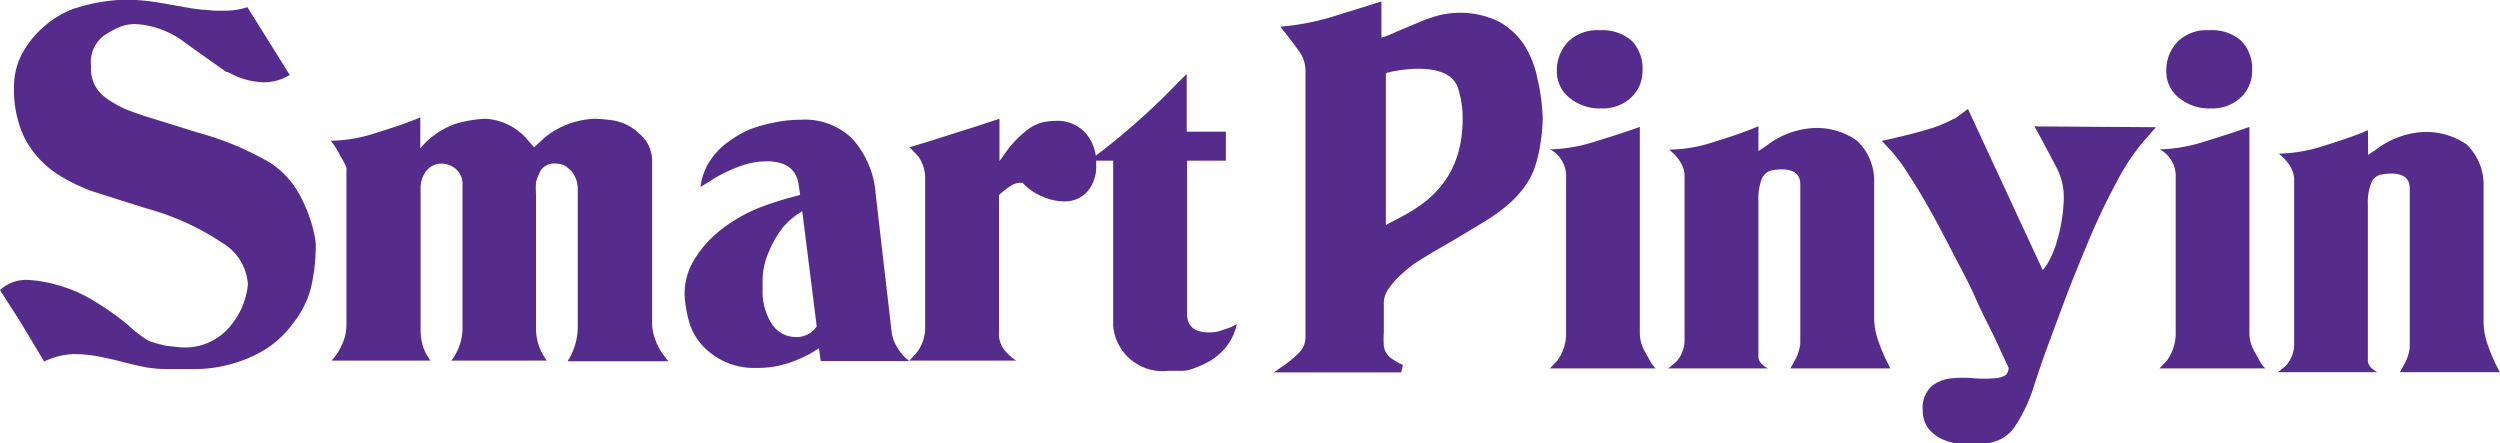 <svg xmlns="http://www.w3.org/2000/svg" viewBox="0 0 157.03 27.85"><defs><style>.cls-1{fill:#552b8c;}</style></defs><g id="圖層_2" data-name="圖層 2"><g id="圖層_1-2" data-name="圖層 1"><path class="cls-1" d="M2.77,22.71c-.43-.73-.88-1.48-1.34-2.24S.49,19,0,18.22a2.41,2.41,0,0,1,1.71-.64,7.93,7.93,0,0,1,1.84.31,8.54,8.54,0,0,1,2.33,1,17.18,17.18,0,0,1,2.17,1.53,7.31,7.31,0,0,0,1.31,1,9.64,9.64,0,0,0,1.08.3l.83.09a3.68,3.68,0,0,0,3.3-1.46,4.73,4.73,0,0,0,1-2.49A3.26,3.26,0,0,0,14,15.28a16.28,16.28,0,0,0-4.84-2.2L5.75,12c-.32-.12-.62-.25-.92-.39A9.65,9.65,0,0,1,3.71,11,6,6,0,0,1,1.53,8.64,7,7,0,0,1,.88,5.47a4.36,4.36,0,0,1,.46-2,5.85,5.85,0,0,1,1.3-1.69A5.93,5.93,0,0,1,4.6.56,11.2,11.2,0,0,1,7.43,0H8.57a16.32,16.32,0,0,1,1.85.24L12,.52l.68.09q.18,0,.78.06l.7,0A4.53,4.53,0,0,0,15.54.45L18.2,4.71a3.18,3.18,0,0,1-1.66.46,4.93,4.93,0,0,1-1.65-.36l-.6-.29h-.08L11.69,2.73A5.64,5.64,0,0,0,8.5,1.51a2.79,2.79,0,0,0-.81.12,5.46,5.46,0,0,0-1.18.62,2.09,2.09,0,0,0-.79,1.91A2.23,2.23,0,0,0,6.46,6a6.31,6.31,0,0,0,1.61.93c.58.22,1.18.42,1.79.6l2.57.8A18.82,18.82,0,0,1,17,10.24a5.7,5.7,0,0,1,2,2.35,8.75,8.75,0,0,1,.83,2.62,11.53,11.53,0,0,1-.3,2.87,6,6,0,0,1-1.11,2.21,6.46,6.46,0,0,1-1.68,1.61,8.06,8.06,0,0,1-2,.9,8.57,8.57,0,0,1-2.29.38l-1.94,0a7.84,7.84,0,0,1-1.29-.1c-.42-.08-1.11-.23-2-.47l-.74-.16a8.79,8.79,0,0,0-1.77-.21A4.56,4.56,0,0,0,2.77,22.71Z"/><path class="cls-1" d="M21.4,9.84a5.42,5.42,0,0,0-.62-1,9.34,9.34,0,0,0,2.77-.47c1-.31,2-.63,2.85-1V9.32a5,5,0,0,1,2.27-1.56,7.75,7.75,0,0,1,1.83-.3,3.72,3.72,0,0,1,2.66,1.35l.39.44.71-.65A5.3,5.3,0,0,1,37.4,7.46a10.62,10.62,0,0,1,1.15.11,3.09,3.09,0,0,1,1.61.83,2.18,2.18,0,0,1,.8,1.68V20.36a2.65,2.65,0,0,0,.15.82,3.58,3.58,0,0,0,.48,1l.39.51H35.65a4,4,0,0,0,.64-2.24V11.83a1.79,1.79,0,0,0-.41-1.1l-.31-.27a1.23,1.23,0,0,0-.62-.18,1,1,0,0,0-1,.45,3.48,3.48,0,0,0-.28.71,4.59,4.59,0,0,0,0,.76v8.27a3.34,3.34,0,0,0,.68,2.18h-6a3.38,3.38,0,0,0,.7-2V11.54a1.2,1.2,0,0,0-.39-.9,1.36,1.36,0,0,0-.95-.36,1.15,1.15,0,0,0-.91.43,1.67,1.67,0,0,0-.38,1.12v8.93a3.24,3.24,0,0,0,.33,1.44l.28.45H20.83a3.71,3.71,0,0,0,.65-1,3,3,0,0,0,.28-1.18V10.77a.85.85,0,0,0,0-.24A4,4,0,0,0,21.4,9.84Z"/><path class="cls-1" d="M49.64,12.41l.62-.17-.11-.73c-.17-.92-.83-1.38-2-1.38a5.15,5.15,0,0,0-1.64.3,9.19,9.19,0,0,0-2,1l-.51.31a3.81,3.81,0,0,1,.59-1.63,4.46,4.46,0,0,1,1.21-1.24,6.94,6.94,0,0,1,1.24-.72,8.9,8.9,0,0,1,1.43-.42,8.33,8.33,0,0,1,1.85-.21,4.25,4.25,0,0,1,3.2,1.18A5.78,5.78,0,0,1,55,12.16l1,8.65a2.4,2.4,0,0,0,.35,1,3,3,0,0,0,.77.87H51.55l-.11-.81-.49.31a8.17,8.17,0,0,1-1.18.54,6.22,6.22,0,0,1-2.32.39,4.38,4.38,0,0,1-2.74-.88,3.78,3.78,0,0,1-1.42-2A7.74,7.74,0,0,1,43,18.51a4.14,4.14,0,0,1,.49-2A6.73,6.73,0,0,1,44.64,15a8.27,8.27,0,0,1,1.46-1.14,9.65,9.65,0,0,1,1.56-.8A20.41,20.41,0,0,1,49.64,12.41Zm.75.86a4.47,4.47,0,0,0-1.2,1,6.14,6.14,0,0,0-.88,1.51,4.55,4.55,0,0,0-.41,1.74v.65a3.77,3.77,0,0,0,.57,2.16,1.79,1.79,0,0,0,1.54.84,1.5,1.5,0,0,0,1.29-.67Z"/><path class="cls-1" d="M57.67,9.81l-.54-.56,1.38-.42,1.41-.45,1.43-.45,1.43-.47v2.66l.42-.59a6.67,6.67,0,0,1,1.39-1.42,2.78,2.78,0,0,1,1-.45,4.83,4.83,0,0,1,.75-.07,2.37,2.37,0,0,1,1.83.75,2.77,2.77,0,0,1,.68,2,2.37,2.37,0,0,1-.56,1.7,1.89,1.89,0,0,1-1.48.61,3.48,3.48,0,0,1-1.37-.32,3.41,3.41,0,0,1-1.2-.84,1.1,1.1,0,0,0-.76.19,5.73,5.73,0,0,0-.73.57V20.9a1.59,1.59,0,0,0,.42,1.18,3.15,3.15,0,0,0,.66.57H57.12l.4-.43a2.56,2.56,0,0,0,.59-1.49V11.16A2.34,2.34,0,0,0,57.67,9.81Z"/><path class="cls-1" d="M69.92,10.09h-1.5A45.65,45.65,0,0,0,73,6.19l1.54-1.55V8.27H77v1.82H74.56V19.7c0,.79.46,1.18,1.38,1.18a2.51,2.51,0,0,0,.65-.08l.73-.25.37-.19A3.49,3.49,0,0,1,77,21.81a3.81,3.81,0,0,1-1.26,1,6.34,6.34,0,0,1-1,.41,1.83,1.83,0,0,1-.53.07H73.4a3.12,3.12,0,0,1-3.48-2.81V10.09Z"/><path class="cls-1" d="M142.29,23.14h-6.65l.46-.48a2.93,2.93,0,0,0,.56-1.66V11.15a1.92,1.92,0,0,0-1-1.77,9.72,9.72,0,0,0,2.75-.47c1-.31,2-.62,2.88-.94V21a2.43,2.43,0,0,0,.34,1.12q.35.64.42.75A2.3,2.3,0,0,0,142.29,23.14ZM138.87,6.81a3,3,0,0,1-2-.66,2.09,2.09,0,0,1-.8-1.67,2.58,2.58,0,0,1,.7-1.85,2.58,2.58,0,0,1,2-.73,2.76,2.76,0,0,1,2,.66,2.45,2.45,0,0,1,.69,1.86,2.26,2.26,0,0,1-.71,1.7A2.59,2.59,0,0,1,138.87,6.81Z"/><path class="cls-1" d="M149.34,23.38h-6.26l.48-.39a2,2,0,0,0,.54-1.38V11.25a1.55,1.55,0,0,0-.15-.62,2.74,2.74,0,0,0-.47-.67l-.34-.31a9.61,9.61,0,0,0,2.76-.47c1-.31,2-.64,2.84-1V9.73l.5-.33a5.36,5.36,0,0,1,2.84-1.1,4.47,4.47,0,0,1,2.85.77A3.5,3.5,0,0,1,156,11.56v8.62a4.19,4.19,0,0,0,.17,1.2,10.06,10.06,0,0,0,.62,1.55l.23.45h-6.28l.31-.56a2.66,2.66,0,0,0,.31-1v-10c0-.61-.39-.92-1.18-.92a3.23,3.23,0,0,0-.68.08.86.86,0,0,0-.56.52,3.42,3.42,0,0,0-.21,1.39v9.77C148.74,22.92,148.94,23.18,149.34,23.38Z"/><path class="cls-1" d="M104,23.14H97.35l.46-.48A2.86,2.86,0,0,0,98.37,21V11.15a1.92,1.92,0,0,0-1-1.77,9.78,9.78,0,0,0,2.76-.47c1-.31,2-.62,2.87-.94V21a2.43,2.43,0,0,0,.34,1.12c.24.43.37.68.42.75A2.65,2.65,0,0,0,104,23.14ZM100.59,6.81a3,3,0,0,1-2-.66,2.09,2.09,0,0,1-.8-1.67,2.58,2.58,0,0,1,.7-1.85,2.58,2.58,0,0,1,2-.73,2.8,2.8,0,0,1,2,.66,2.49,2.49,0,0,1,.68,1.86,2.26,2.26,0,0,1-.71,1.7A2.58,2.58,0,0,1,100.59,6.81Z"/><path class="cls-1" d="M111.05,23.14h-6.26l.48-.4a2,2,0,0,0,.54-1.37V11a1.51,1.51,0,0,0-.15-.61,2.78,2.78,0,0,0-.47-.68l-.34-.31a9.28,9.28,0,0,0,2.76-.47c1-.31,2-.64,2.84-1V9.49l.51-.34a5.3,5.3,0,0,1,2.83-1.1,4.36,4.36,0,0,1,2.84.78,3.42,3.42,0,0,1,1.09,2.48v8.62a4.14,4.14,0,0,0,.17,1.2,10.52,10.52,0,0,0,.62,1.56l.23.45h-6.28l.31-.57a2.67,2.67,0,0,0,.31-1v-10c0-.62-.39-.93-1.18-.93a3.23,3.23,0,0,0-.68.08.88.88,0,0,0-.56.52,3.42,3.42,0,0,0-.21,1.39v9.78C110.45,22.68,110.65,22.93,111.05,23.14Z"/><path class="cls-1" d="M96.57,4.94a6.23,6.23,0,0,0-.82-2.1,4.55,4.55,0,0,0-1.6-1.48A5.56,5.56,0,0,0,90.24,1a11.38,11.38,0,0,0-1.3.48L87.7,2a7.5,7.5,0,0,1-.93.37l0-2.28-.32.1-2.79.87a15.49,15.49,0,0,1-2.79.57l-.45.05.28.35c.34.43.64.82.89,1.18A2.07,2.07,0,0,1,82,4.49V21.14a1.39,1.39,0,0,1-.39,1,6.4,6.4,0,0,1-.95.8l-.65.45h8l.11-.47a4.17,4.17,0,0,1-.7-.39,1.24,1.24,0,0,1-.34-.35,1.14,1.14,0,0,1-.16-.45,6.16,6.16,0,0,1,0-.84V19a1.57,1.57,0,0,1,.32-.89,5.12,5.12,0,0,1,.83-.92,7.46,7.46,0,0,1,1-.78l.94-.58c.9-.51,1.81-1.05,2.7-1.59s3-1.7,3.7-3.75a9.06,9.06,0,0,0,.36-1.56,10.35,10.35,0,0,0,.13-1.55A12.79,12.79,0,0,0,96.57,4.94Zm-9.52,9.2V4.6c.11-.08,4-1,4.55,1A6.39,6.39,0,0,1,91.86,7C92.1,12.13,88.4,13.34,87.05,14.14Z"/><path class="cls-1" d="M127.79,7.94l.4.73c.33.61.66,1.24,1,1.88a4,4,0,0,1,.44,1.82,9.64,9.64,0,0,1-.11,1.34,9.83,9.83,0,0,1-.33,1.48,6.11,6.11,0,0,1-.56,1.33,4,4,0,0,1-.32.45l-4.7-10.13-.81.61-.06,0a8.29,8.29,0,0,1-1.77.71c-.64.19-1.29.35-1.93.5l-.84.19.59.63A9.86,9.86,0,0,1,119.9,11c.45.67.9,1.43,1.36,2.25s.94,1.74,1.43,2.69,1,1.87,1.39,2.77.85,1.75,1.22,2.53l.86,1.85a.6.6,0,0,1-.17.46,1.41,1.41,0,0,1-.75.21,7.46,7.46,0,0,1-1.23,0,7.31,7.31,0,0,0-1.4,0,2.42,2.42,0,0,0-1.26.48,1.82,1.82,0,0,0-.58,1.51,1.87,1.87,0,0,0,.36,1.17,2.38,2.38,0,0,0,.83.65,3.49,3.49,0,0,0,1,.29,7,7,0,0,0,1,.07,4.43,4.43,0,0,0,1.41-.22,2.34,2.34,0,0,0,1.24-1,9.56,9.56,0,0,0,1.1-2.32c.26-.8.52-1.58.78-2.3l1.18-3.18c.47-1.25,1-2.54,1.53-3.81s1.13-2.52,1.74-3.65a13.87,13.87,0,0,1,1.75-2.63l.73-.83Z"/></g></g></svg>